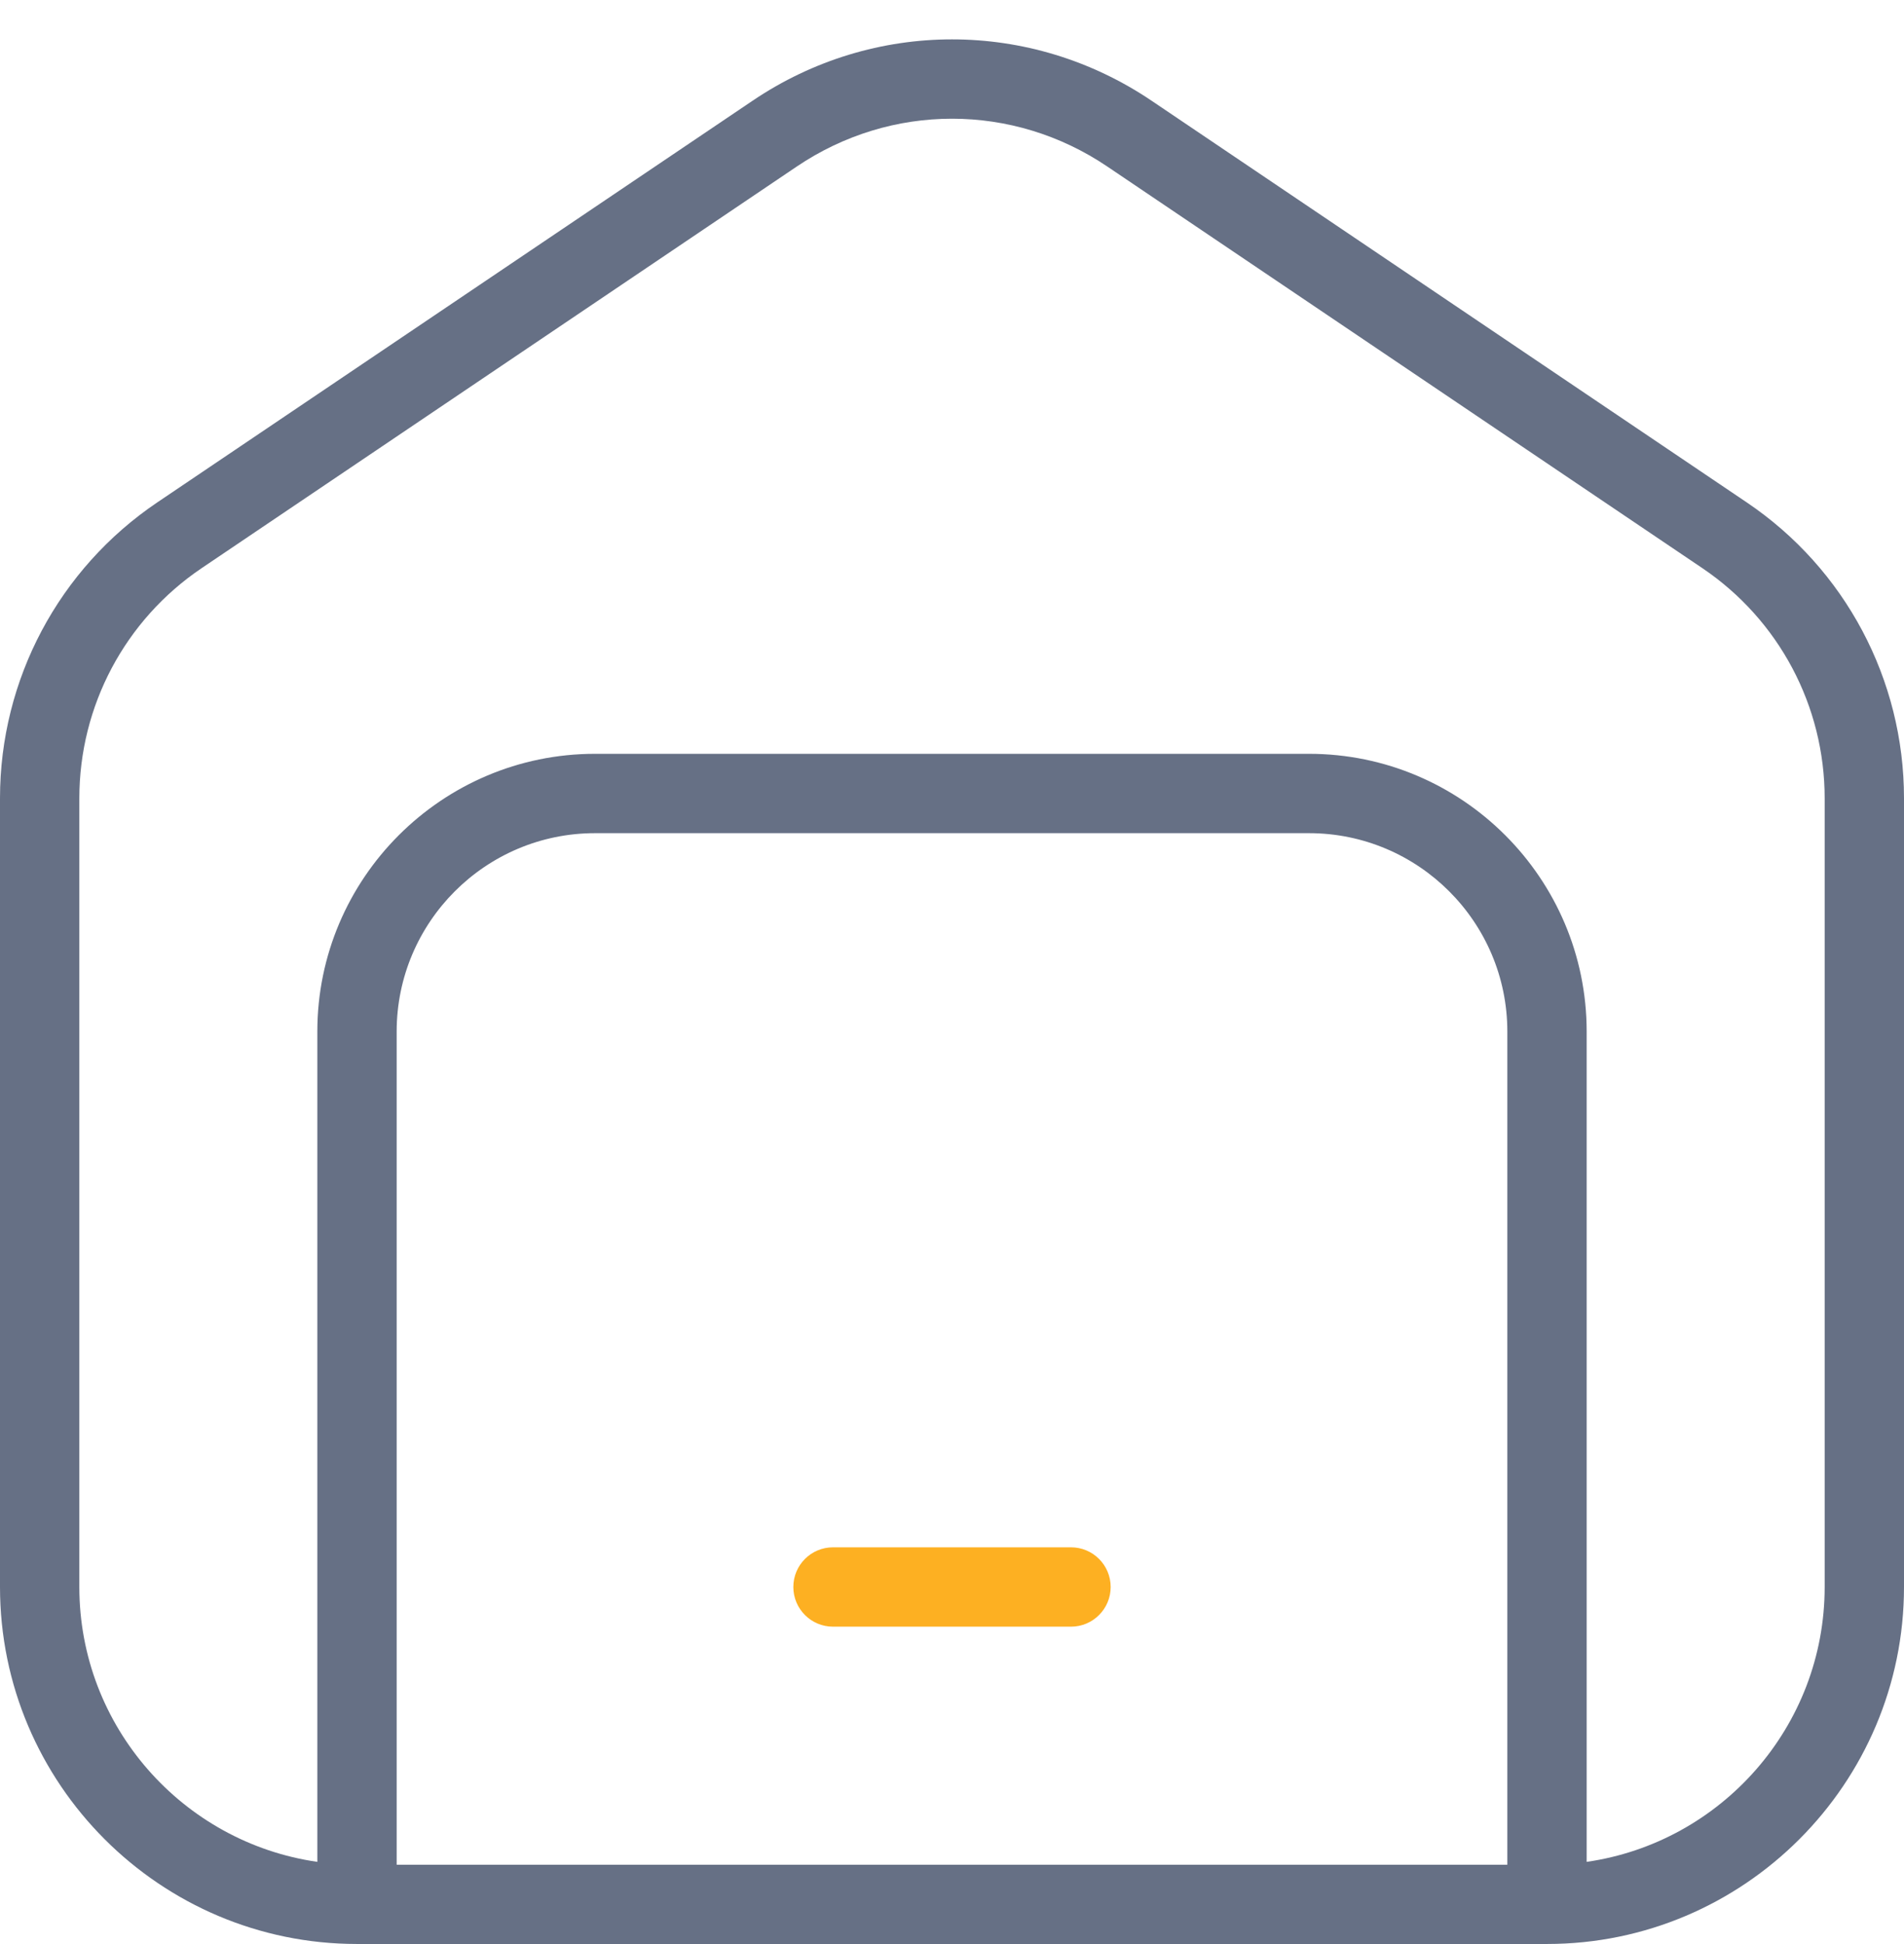 <svg width="48" height="49" viewBox="0 0 48 49" fill="none" xmlns="http://www.w3.org/2000/svg">
<path d="M44.034 12.662L29.036 2.542C25.978 0.476 22.022 0.476 18.968 2.542L3.966 12.662C1.482 14.338 0 17.126 0 20.12V39.998C0 44.96 4.038 48.998 9 48.998H39C43.962 48.998 48 44.96 48 39.998V20.122C48 17.128 46.518 14.336 44.034 12.662ZM38 47H10V26C10 23.242 12.242 21 15 21H33C35.758 21 38 23.242 38 26V47ZM46 40C46 43.52 43.388 46.442 40 46.928V26C40 22.14 36.86 19 33 19H15C11.14 19 8 22.14 8 26V46.928C4.612 46.442 2 43.52 2 40V20.122C2 17.792 3.152 15.624 5.084 14.32L20.086 4.198C21.274 3.396 22.636 2.992 24 2.992C25.364 2.992 26.726 3.394 27.916 4.198L42.916 14.32C44.848 15.624 46 17.792 46 20.122V40Z" fill="#667085"/>
<path d="M28 40C28 40.552 27.552 41 27 41H21C20.448 41 20 40.552 20 40C20 39.448 20.448 39 21 39H27C27.552 39 28 39.448 28 40Z" fill="#FDB022"/>
</svg>
